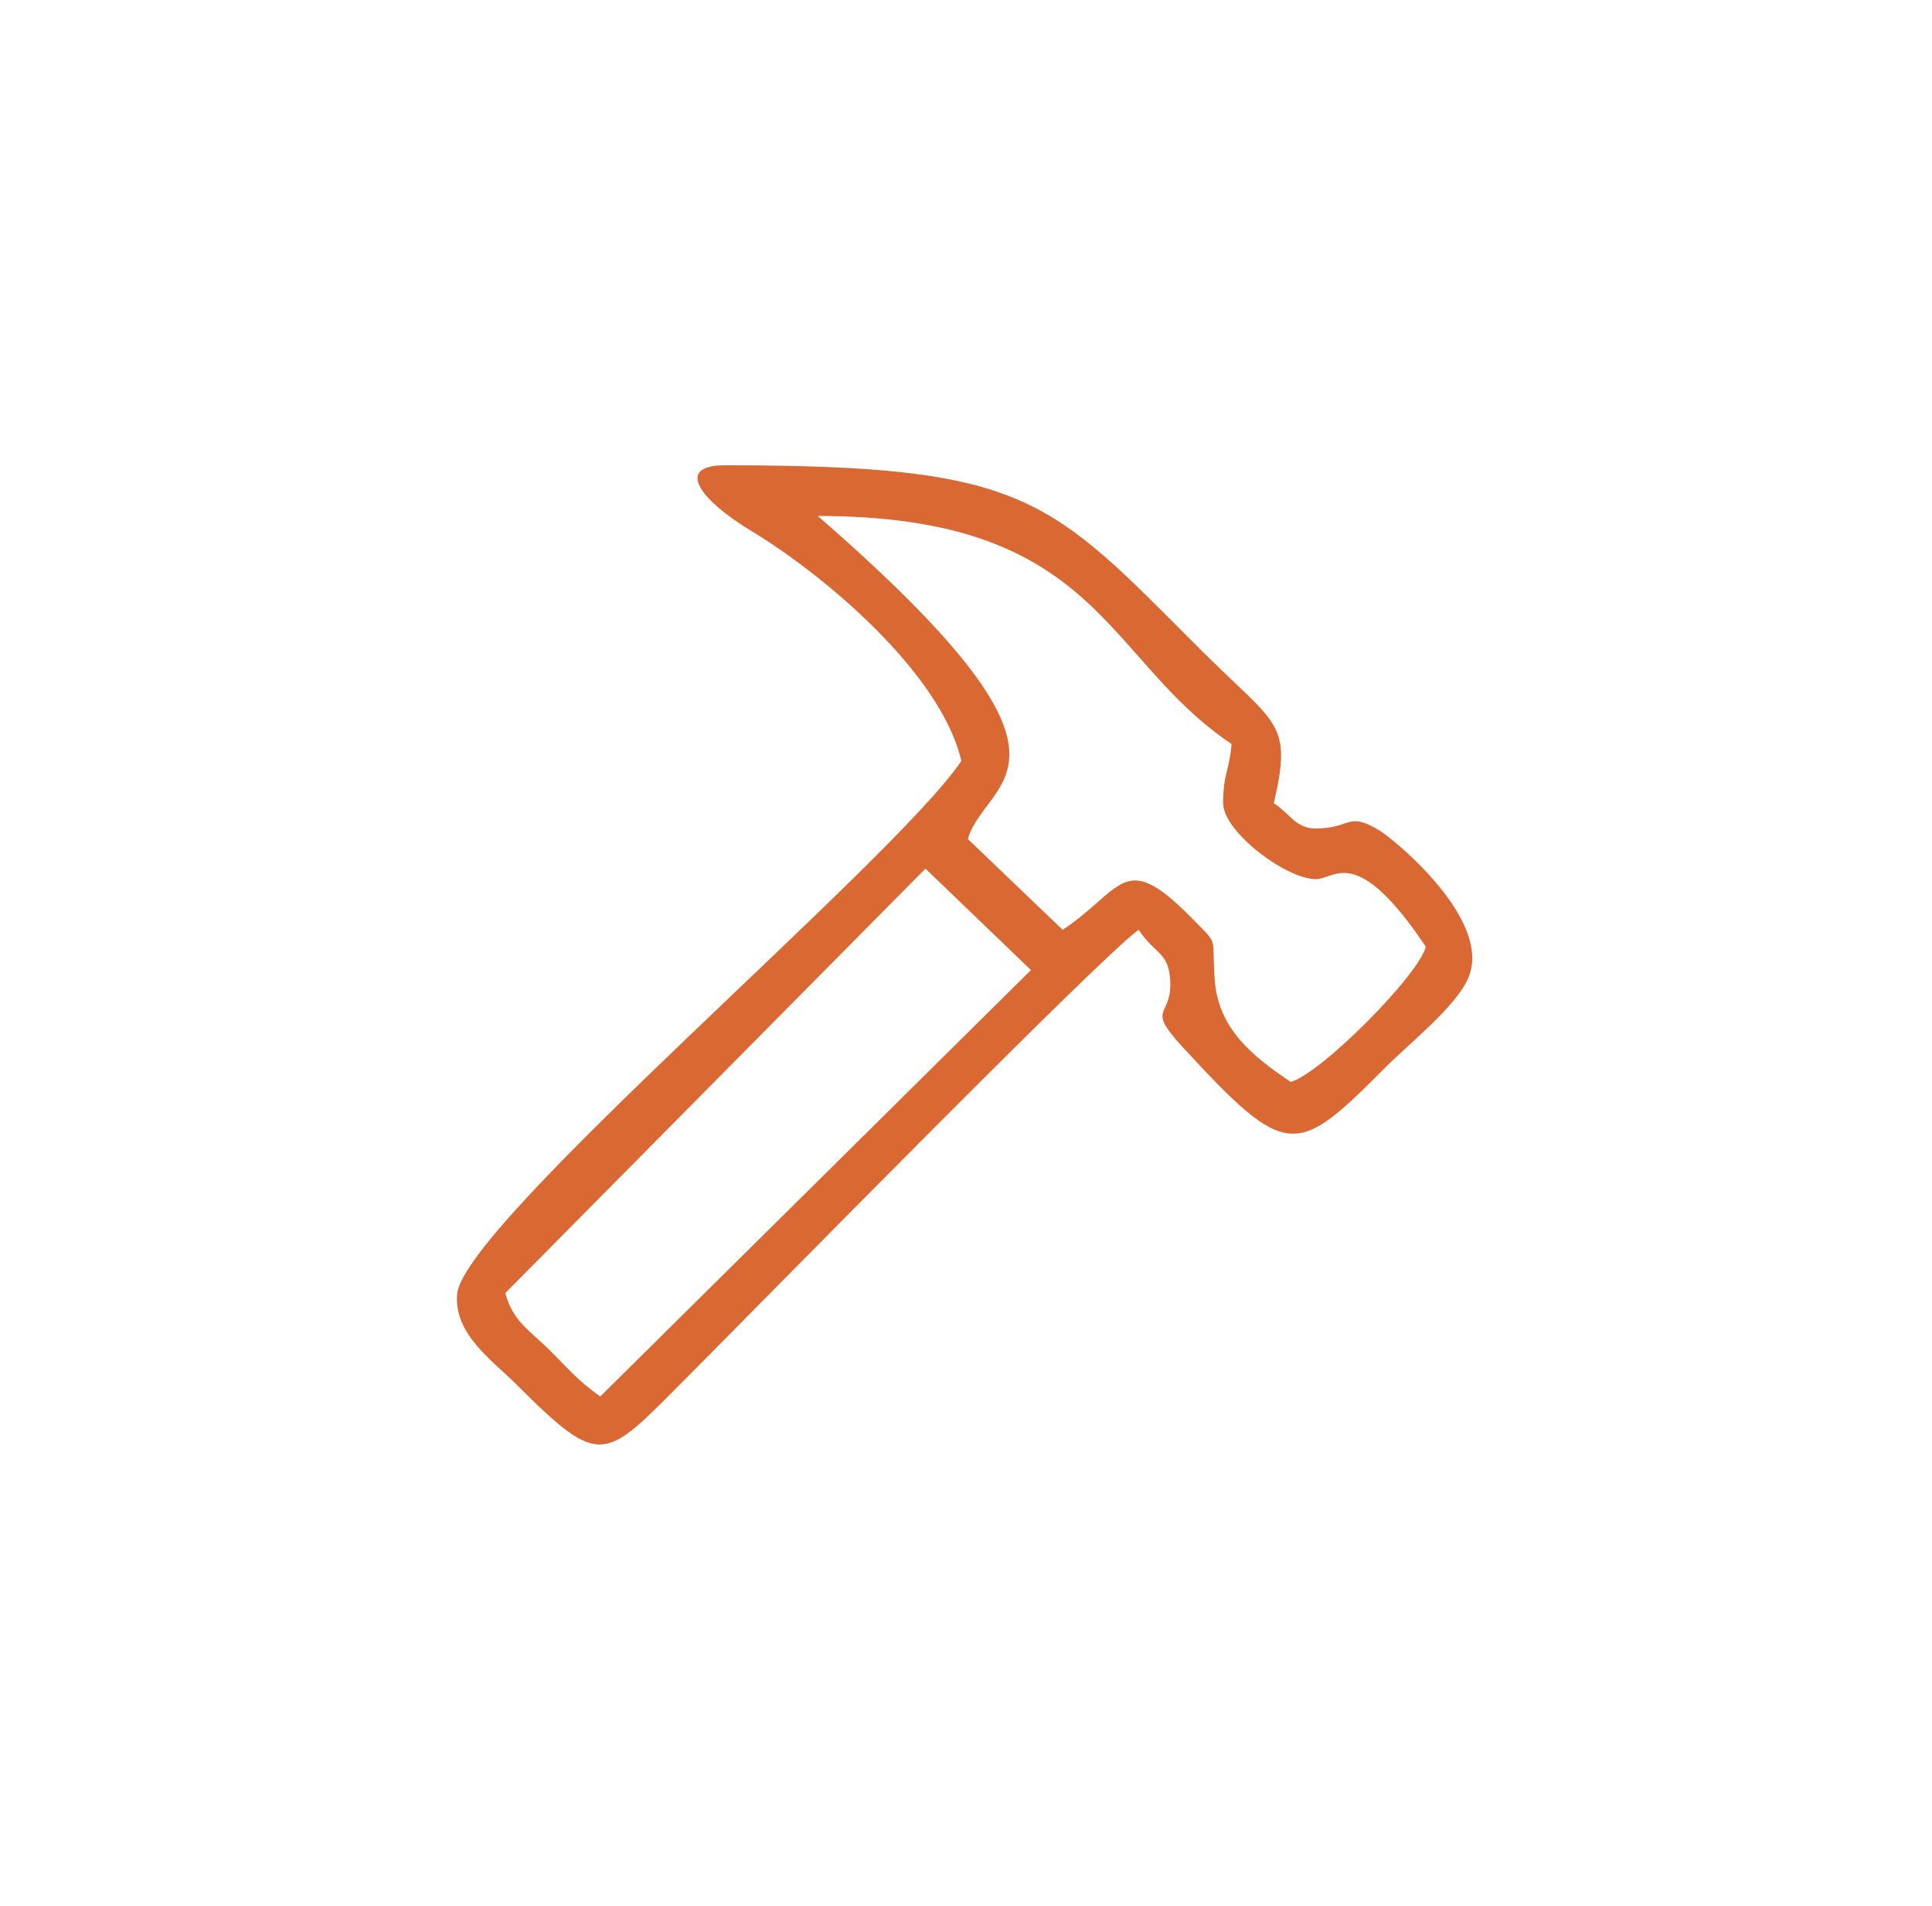 <svg width="148" height="146" viewBox="0 0 148 146" fill="none" xmlns="http://www.w3.org/2000/svg">
<g filter="url(#filter0_d)">
<path fill-rule="evenodd" clip-rule="evenodd" d="M45.984 96.96C44.273 95.763 43.506 94.804 42.102 93.409C40.529 91.852 39.288 91.209 38.709 89.038L70.894 56.532L78.975 64.301L45.984 96.96ZM62.645 29.52C84.217 29.52 84.533 40.419 94.345 46.987C94.177 49.01 93.697 49.286 93.697 51.517C93.697 53.698 98.514 57.338 100.813 57.338C102.272 57.338 103.889 54.548 109.226 62.516C108.622 64.775 101.135 72.263 98.875 72.866C95.982 70.928 93.341 68.816 93.059 65.097C92.792 61.576 93.445 62.511 91.328 60.354C86.056 54.984 86.086 58.089 81.408 61.22L74.138 54.262C75.587 49.41 84.954 48.911 62.645 29.52ZM73.644 48.283C68.54 55.904 35.465 83.751 35.015 89.132C34.763 92.193 37.745 94.22 39.515 95.996C46.098 102.573 46.256 101.886 52.457 95.669C57.156 90.961 84.553 63.015 87.228 61.22C88.519 63.148 89.513 62.896 89.642 65.087C89.81 67.98 87.708 67.055 90.557 70.156C98.662 78.964 99.295 78.603 106.154 71.734C108.029 69.854 111.431 67.174 112.435 65.003C114.487 60.562 106.787 54.301 105.739 53.653C103.202 52.086 103.543 53.456 100.813 53.456C99.261 53.456 98.914 52.407 97.579 51.517C99.043 45.231 97.787 45.578 91.922 39.712C80.33 28.12 78.777 25.638 55.529 25.638C51.696 25.638 53.55 28.259 57.591 30.692C63.031 33.971 72.066 41.498 73.644 48.283Z" fill="#D96832"/>
</g>
<defs>
<filter id="filter0_d" x="0" y="0.638" width="147.781" height="145" filterUnits="userSpaceOnUse" color-interpolation-filters="sRGB">
<feFlood flood-opacity="0" result="BackgroundImageFix"/>
<feColorMatrix in="SourceAlpha" type="matrix" values="0 0 0 0 0 0 0 0 0 0 0 0 0 0 0 0 0 0 127 0"/>
<feOffset dy="10"/>
<feGaussianBlur stdDeviation="17.5"/>
<feColorMatrix type="matrix" values="0 0 0 0 1 0 0 0 0 0.239 0 0 0 0 0 0 0 0 0.55 0"/>
<feBlend mode="normal" in2="BackgroundImageFix" result="effect1_dropShadow"/>
<feBlend mode="normal" in="SourceGraphic" in2="effect1_dropShadow" result="shape"/>
</filter>
</defs>
</svg>
